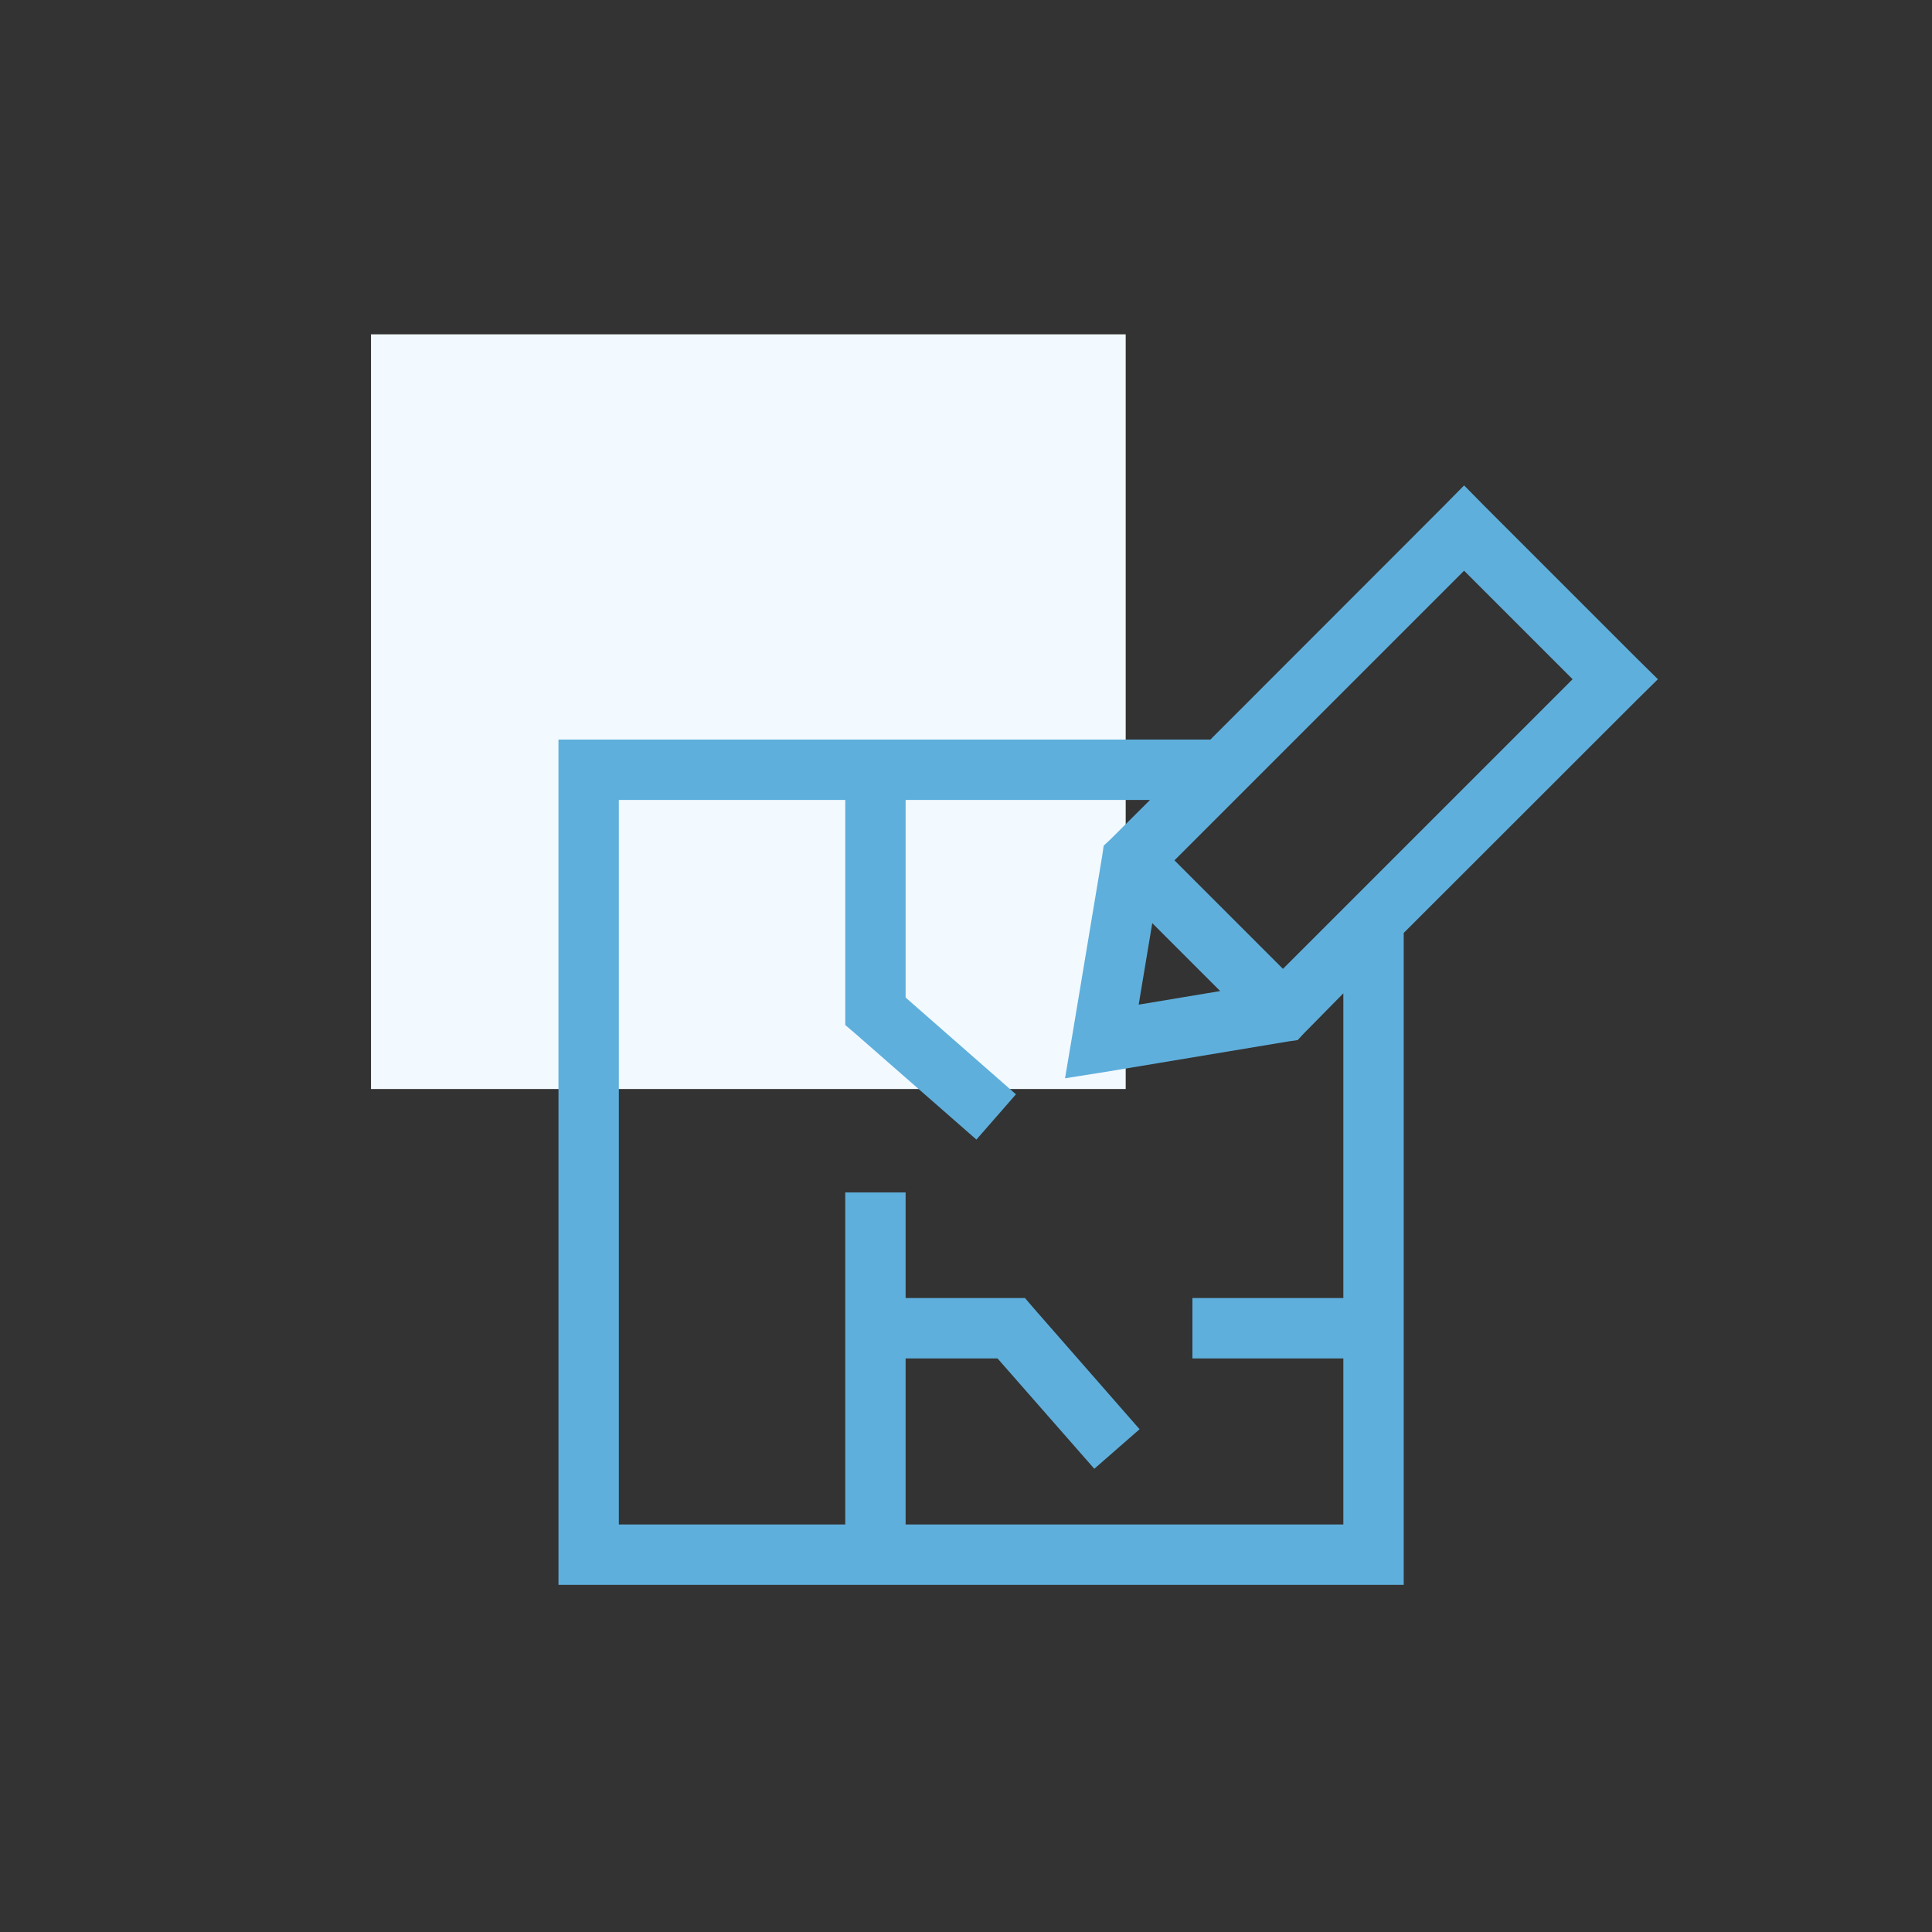 <svg id="Layer_1" data-name="Layer 1" xmlns="http://www.w3.org/2000/svg" viewBox="0 0 128 128"><rect x="0" y="0" width="128" height="128" fill="#333333" stroke="none"/><defs><style>.cls-1{fill:#f2faff;}.cls-2{fill:#5fafdc;}</style></defs><rect class="cls-1" x="24.58" y="22.15" width="50" height="50"/><path class="cls-2" d="M97,32.16l-1.41,1.43L80.19,49H37v56H93V61.81l15.41-15.4L109.84,45l-1.43-1.41-10-10Zm0,5.65L104.19,45,85,64.19,77.81,57ZM41,53H56V67.91l.69.59,8,7,2.62-3L60,66.09V53H76.19l-2.6,2.59-.47.44-.09.63-2,12-.47,2.78L73.34,71l12-2,.63-.09.44-.47L89,65.81V86H79v4H89v11H60V90h6.09l6.41,7.31,3-2.62-7-8L67.91,86H60V79H56v22H41Zm35.34,8.16,4.5,4.5-5.4.9Z"/></svg>